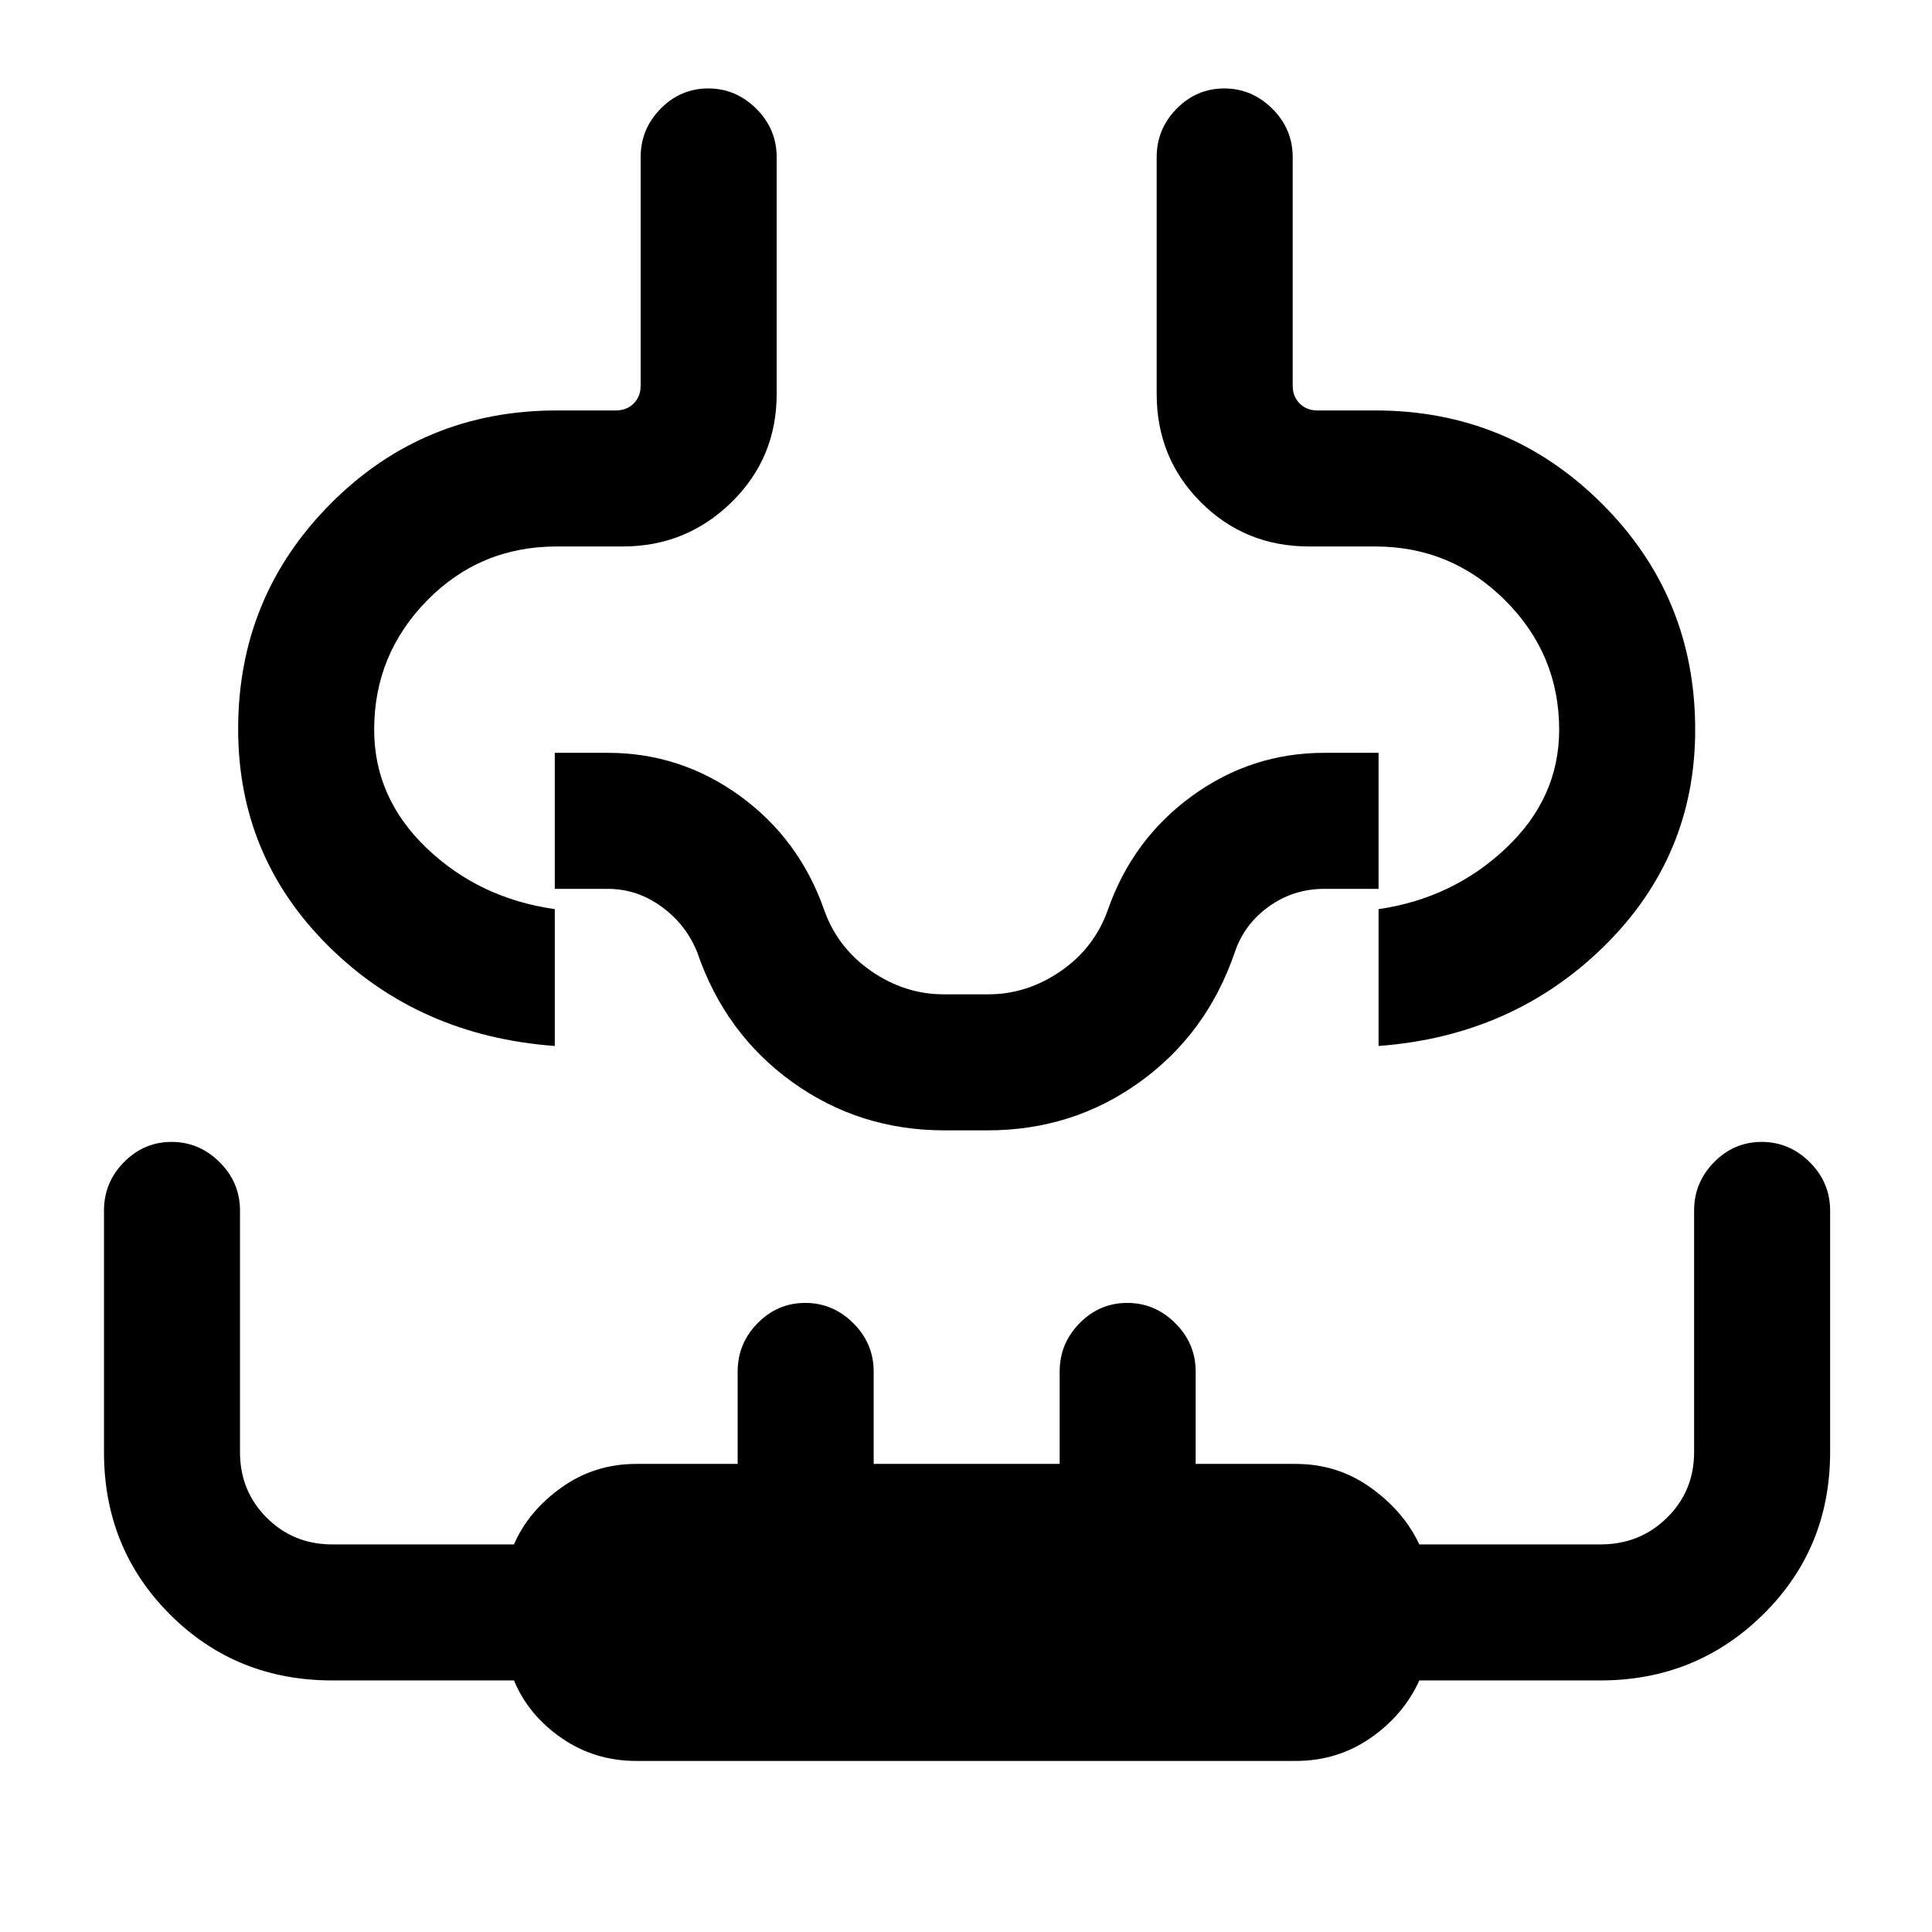 <svg xmlns="http://www.w3.org/2000/svg" height="40" viewBox="0 96 960 960" width="40"><path d="M316.154 970.998q-20.786 0-37.252-11.461-16.466-11.462-23.491-28.539h-90.282q-47.886 0-80.674-32.787-32.787-32.787-32.787-80.673v-120q0-13.979 9.918-24.054 9.918-10.074 23.666-10.074 13.748 0 23.876 10.074 10.128 10.075 10.128 24.054v120q0 19.342 13.266 32.607 13.265 13.265 32.595 13.265h90.294q7.025-16.41 23.491-28.205 16.466-11.795 37.252-11.795h50.385v-45.872q0-13.979 9.918-24.054 9.918-10.074 23.666-10.074 13.748 0 23.876 10.074 10.128 10.075 10.128 24.054v45.872h92.412v-45.872q0-13.979 9.918-24.054 9.918-10.074 23.666-10.074 13.748 0 23.876 10.074 10.128 10.075 10.128 24.054v45.872h49.719q20.786 0 37.252 11.795t24.158 28.205h90.012q19.613 0 33.07-13.265t13.457-32.607v-120q0-13.979 9.918-24.054 9.918-10.074 23.666-10.074 13.748 0 23.876 10.074 10.128 10.075 10.128 24.054v120q0 47.886-33.287 80.673t-80.84 32.787h-90q-7.692 17.077-24.158 28.539-16.466 11.461-37.252 11.461H316.154ZM118.335 458.232q0-65.821 46.052-112.051 46.052-46.231 112.295-46.231h29.345q5.385 0 8.846-3.461 3.462-3.462 3.462-8.847V174.078q0-13.979 9.918-24.053 9.918-10.075 23.666-10.075 13.748 0 23.876 10.075 10.128 10.074 10.128 24.053V291.77q0 31.846-22.453 53.807-22.453 21.961-53.982 21.961h-32.82q-38.109 0-64.427 26.81-26.318 26.81-26.318 64.217 0 33.894 26.077 58.857 26.077 24.964 63.667 30.323v67.998q-67.359-4.974-112.345-49.52-44.987-44.546-44.987-107.991Zm723.997.333q0 63.112-45.32 107.658T685 615.743v-67.998q36.923-5.359 63.333-30.323 26.411-24.963 26.411-58.857 0-37.407-26.81-64.217-26.81-26.81-64.602-26.81h-32.82q-31.846 0-53.807-21.961-21.961-21.961-21.961-53.807V174.078q0-13.979 9.917-24.053 9.918-10.075 23.666-10.075 13.749 0 23.877 10.075 10.128 10.074 10.128 24.053v113.564q0 5.385 3.461 8.847 3.462 3.461 8.847 3.461h28.678q66.168 0 112.591 46.231 46.423 46.23 46.423 112.384ZM480 615.743Zm-10.733 41.924q-42.22 0-75.575-23.993-33.356-23.992-47.204-64.366-5.524-13.897-17.751-22.769-12.227-8.872-26.737-8.872h-26.333v-67.588H302q36.175 0 65.677 21.416 29.501 21.416 41.835 56.609 6.651 18.837 23.371 30.406 16.72 11.569 36.117 11.569h22q19.397 0 36.117-11.569t23.371-30.406q12.334-35.193 41.835-56.609 29.502-21.416 65.677-21.416h27v67.588h-27q-15.238 0-27.523 8.789t-16.965 22.852q-13.848 40.374-47.204 64.366-33.355 23.993-75.575 23.993h-21.466Z"/></svg>